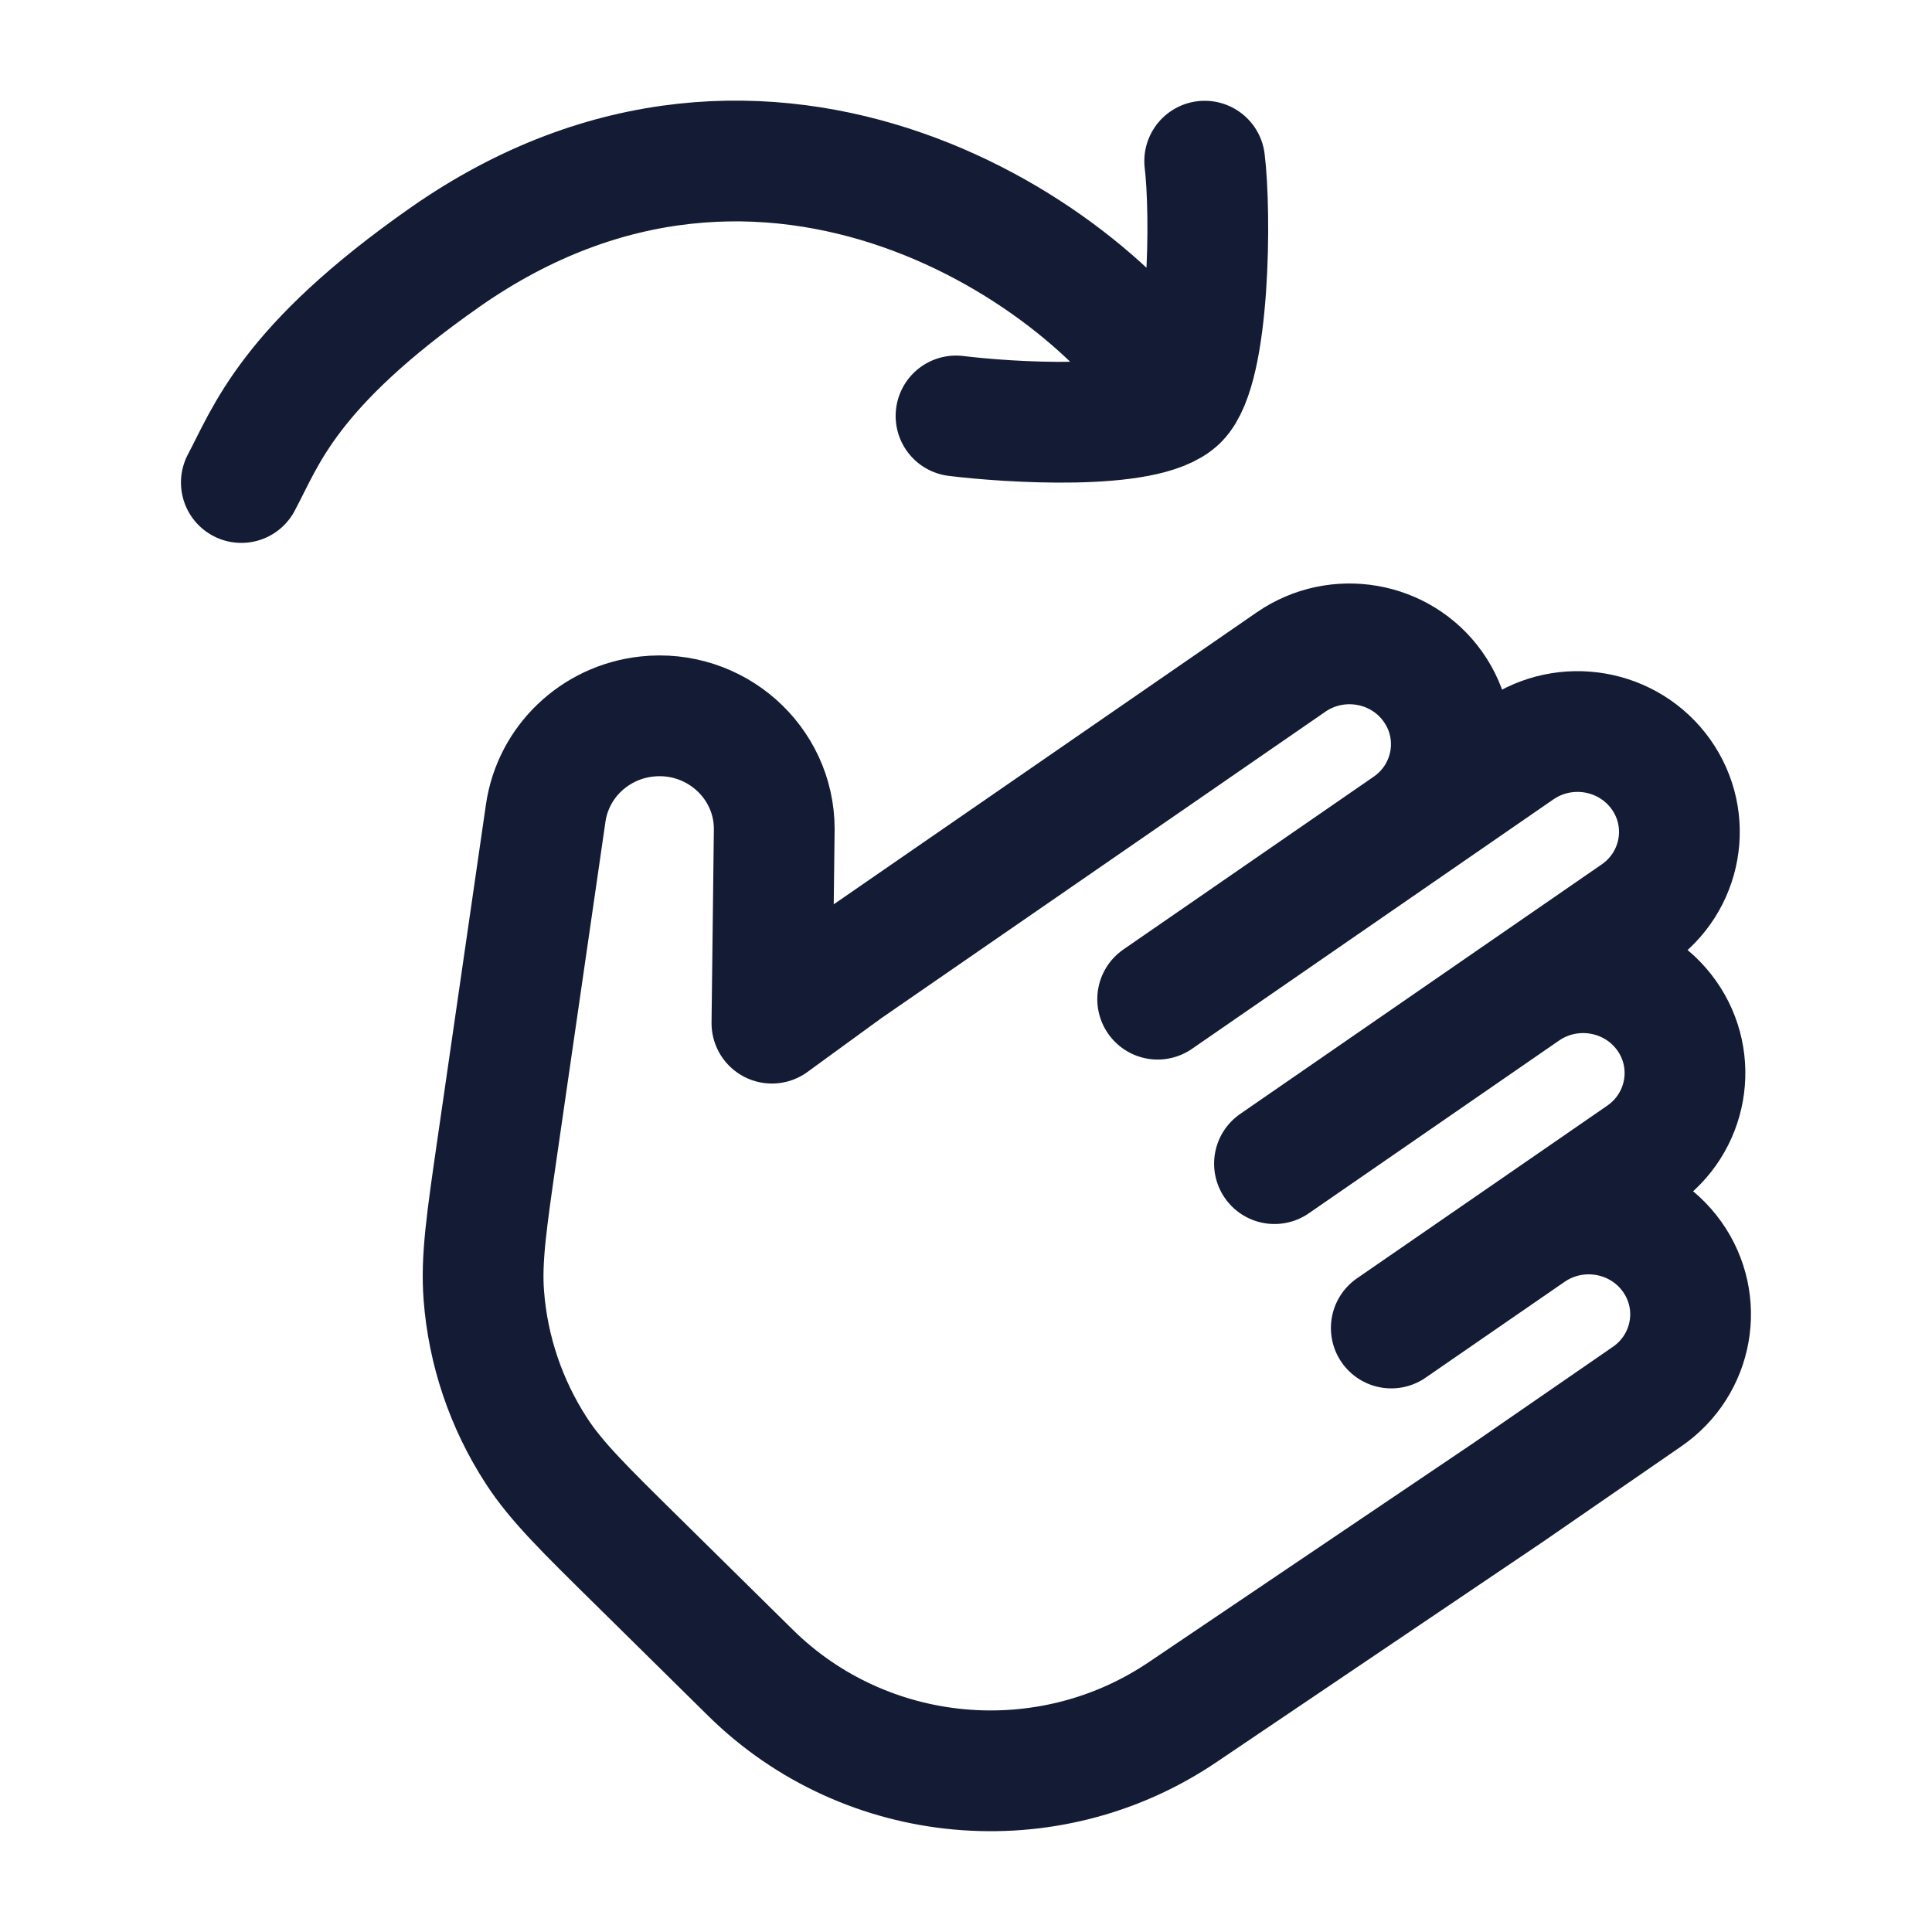 <?xml version="1.0"?>
<svg xmlns="http://www.w3.org/2000/svg" width="24" height="24" viewBox="0 0 24 24" fill="none" data-category="hands" data-tags="rotate-right-06" data-set="Stroke" data-type="Rounded">
<path d="M17.49 10.266C18.062 9.871 18.201 9.094 17.8 8.53C17.4 7.966 16.611 7.829 16.038 8.224L10.512 12.038L9.589 12.71L9.618 10.299C9.618 9.461 8.879 8.808 8.034 8.901C7.387 8.972 6.871 9.465 6.779 10.1L6.18 14.233C6.044 15.171 5.976 15.64 6.01 16.09C6.062 16.777 6.286 17.44 6.662 18.02C6.909 18.401 7.249 18.735 7.929 19.405L9.324 20.781C10.759 22.195 13.013 22.401 14.688 21.271L18.734 18.54L20.462 17.348C21.034 16.953 21.173 16.176 20.772 15.612C20.371 15.048 19.583 14.911 19.01 15.306M17.49 10.266L18.871 9.313C19.444 8.918 20.232 9.055 20.633 9.619C21.034 10.183 20.895 10.961 20.322 11.356L18.941 12.309M17.49 10.266L14.381 12.412M19.01 15.306L20.392 14.352C20.964 13.957 21.103 13.179 20.703 12.615C20.302 12.051 19.513 11.914 18.941 12.309M19.01 15.306L17.283 16.497M18.941 12.309L15.832 14.455" stroke="#141B34" stroke-width="1.5" stroke-linecap="round" stroke-linejoin="round"/>
<path d="M14.636 4.965C14.239 5.36 12.513 5.246 11.876 5.167M14.636 4.965C15.033 4.569 15.044 2.637 14.965 2.002M14.636 4.965C13.615 3.196 9.556 0.376 5.527 3.196C3.581 4.559 3.306 5.418 2.998 5.994" stroke="#141B34" stroke-width="1.5" stroke-linecap="round" stroke-linejoin="round"/>
</svg>
